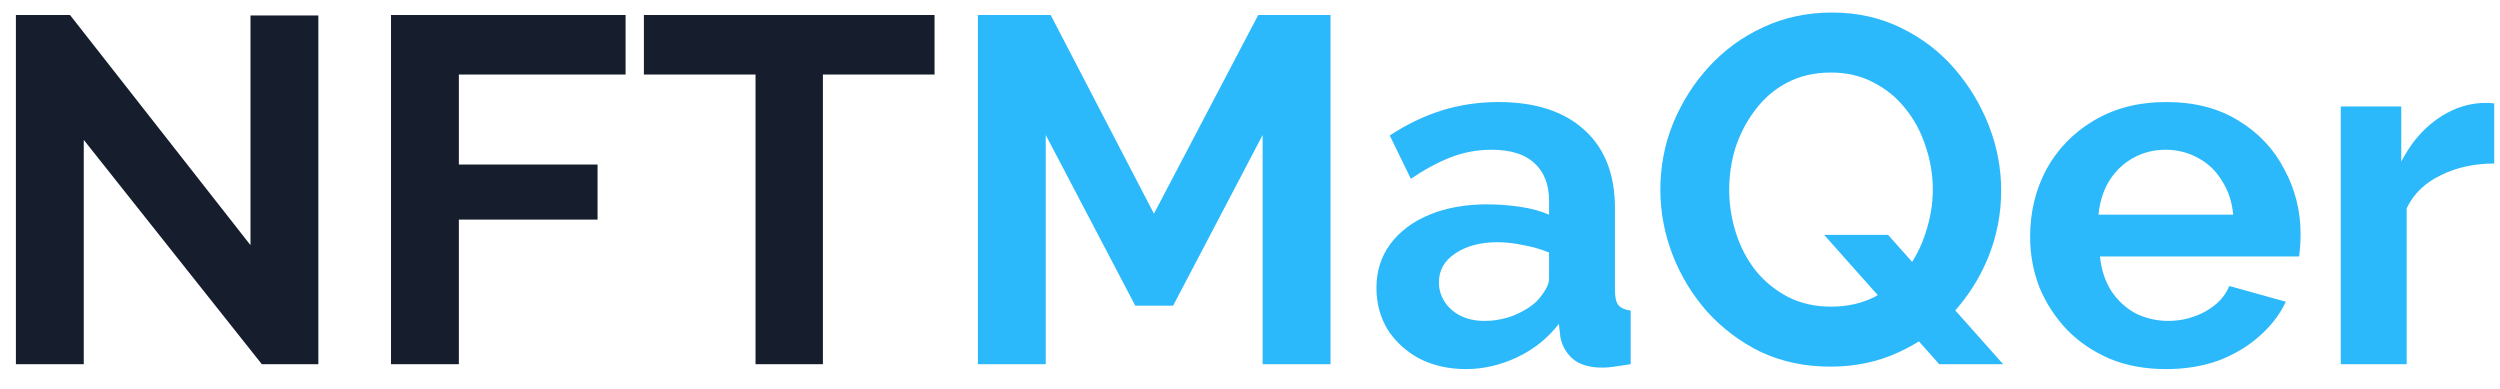 <svg width="122" height="19" viewBox="0 0 122 19" fill="none" xmlns="http://www.w3.org/2000/svg">
<path d="M4.088 6.828V17.772H0.776V0.732H3.416L12.224 11.964V0.756H15.536V17.772H12.776L4.088 6.828ZM19.081 17.772V0.732H30.529V3.636H22.393V8.028H29.161V10.716H22.393V17.772H19.081ZM45.606 3.636H40.158V17.772H36.87V3.636H31.422V0.732H45.606V3.636Z" fill="#161E2E"/>
<path d="M61.617 17.772V6.588L57.249 14.916H55.401L51.033 6.588V17.772H47.721V0.732H51.273L56.313 10.428L61.401 0.732H64.929V17.772H61.617ZM67.17 14.052C67.17 13.236 67.394 12.524 67.842 11.916C68.306 11.292 68.946 10.812 69.762 10.476C70.578 10.14 71.514 9.972 72.57 9.972C73.098 9.972 73.634 10.012 74.178 10.092C74.722 10.172 75.194 10.3 75.594 10.476V9.804C75.594 9.004 75.354 8.388 74.874 7.956C74.41 7.524 73.714 7.308 72.786 7.308C72.098 7.308 71.442 7.428 70.818 7.668C70.194 7.908 69.538 8.26 68.85 8.724L67.818 6.612C68.65 6.068 69.498 5.66 70.362 5.388C71.242 5.116 72.162 4.98 73.122 4.98C74.914 4.98 76.306 5.428 77.298 6.324C78.306 7.22 78.81 8.5 78.81 10.164V14.172C78.81 14.508 78.866 14.748 78.978 14.892C79.106 15.036 79.306 15.124 79.578 15.156V17.772C79.29 17.82 79.026 17.86 78.786 17.892C78.562 17.924 78.37 17.94 78.21 17.94C77.57 17.94 77.082 17.796 76.746 17.508C76.426 17.22 76.226 16.868 76.146 16.452L76.074 15.804C75.53 16.508 74.85 17.052 74.034 17.436C73.218 17.82 72.386 18.012 71.538 18.012C70.706 18.012 69.954 17.844 69.282 17.508C68.626 17.156 68.106 16.684 67.722 16.092C67.354 15.484 67.17 14.804 67.17 14.052ZM74.994 14.7C75.17 14.508 75.314 14.316 75.426 14.124C75.538 13.932 75.594 13.756 75.594 13.596V12.324C75.21 12.164 74.794 12.044 74.346 11.964C73.898 11.868 73.474 11.82 73.074 11.82C72.242 11.82 71.554 12.004 71.01 12.372C70.482 12.724 70.218 13.196 70.218 13.788C70.218 14.108 70.306 14.412 70.482 14.7C70.658 14.988 70.914 15.22 71.25 15.396C71.586 15.572 71.986 15.66 72.45 15.66C72.93 15.66 73.402 15.572 73.866 15.396C74.33 15.204 74.706 14.972 74.994 14.7ZM89.329 17.892C88.081 17.892 86.945 17.652 85.921 17.172C84.913 16.676 84.041 16.02 83.305 15.204C82.585 14.388 82.025 13.468 81.625 12.444C81.225 11.404 81.025 10.34 81.025 9.252C81.025 8.116 81.233 7.036 81.649 6.012C82.081 4.972 82.665 4.052 83.401 3.252C84.153 2.436 85.033 1.796 86.041 1.332C87.065 0.852 88.185 0.612 89.401 0.612C90.633 0.612 91.753 0.86 92.761 1.356C93.785 1.852 94.657 2.516 95.377 3.348C96.097 4.18 96.657 5.108 97.057 6.132C97.457 7.156 97.657 8.212 97.657 9.3C97.657 10.42 97.449 11.5 97.033 12.54C96.617 13.564 96.033 14.484 95.281 15.3C94.545 16.1 93.665 16.732 92.641 17.196C91.633 17.66 90.529 17.892 89.329 17.892ZM89.353 14.964C90.153 14.964 90.865 14.804 91.489 14.484C92.113 14.148 92.633 13.708 93.049 13.164C93.465 12.604 93.777 11.988 93.985 11.316C94.209 10.628 94.321 9.94 94.321 9.252C94.321 8.516 94.201 7.804 93.961 7.116C93.737 6.428 93.409 5.82 92.977 5.292C92.561 4.764 92.041 4.34 91.417 4.02C90.809 3.7 90.121 3.54 89.353 3.54C88.537 3.54 87.817 3.708 87.193 4.044C86.585 4.364 86.073 4.804 85.657 5.364C85.241 5.908 84.921 6.516 84.697 7.188C84.489 7.86 84.385 8.548 84.385 9.252C84.385 9.988 84.497 10.7 84.721 11.388C84.945 12.076 85.265 12.684 85.681 13.212C86.113 13.74 86.633 14.164 87.241 14.484C87.865 14.804 88.569 14.964 89.353 14.964ZM89.017 11.46H92.137L97.753 17.772H94.633L89.017 11.46ZM105.694 18.012C104.686 18.012 103.774 17.844 102.958 17.508C102.142 17.156 101.446 16.684 100.87 16.092C100.294 15.484 99.846 14.796 99.526 14.028C99.222 13.244 99.07 12.42 99.07 11.556C99.07 10.356 99.334 9.26 99.862 8.268C100.406 7.276 101.174 6.484 102.166 5.892C103.174 5.284 104.358 4.98 105.718 4.98C107.094 4.98 108.27 5.284 109.246 5.892C110.222 6.484 110.966 7.276 111.478 8.268C112.006 9.244 112.27 10.3 112.27 11.436C112.27 11.628 112.262 11.828 112.246 12.036C112.23 12.228 112.214 12.388 112.198 12.516H102.478C102.542 13.156 102.726 13.716 103.03 14.196C103.35 14.676 103.75 15.044 104.23 15.3C104.726 15.54 105.254 15.66 105.814 15.66C106.454 15.66 107.054 15.508 107.614 15.204C108.19 14.884 108.582 14.468 108.79 13.956L111.55 14.724C111.246 15.364 110.806 15.932 110.23 16.428C109.67 16.924 109.006 17.316 108.238 17.604C107.47 17.876 106.622 18.012 105.694 18.012ZM102.406 10.476H108.982C108.918 9.836 108.734 9.284 108.43 8.82C108.142 8.34 107.758 7.972 107.278 7.716C106.798 7.444 106.262 7.308 105.67 7.308C105.094 7.308 104.566 7.444 104.086 7.716C103.622 7.972 103.238 8.34 102.934 8.82C102.646 9.284 102.47 9.836 102.406 10.476ZM121.718 7.98C120.742 7.98 119.87 8.172 119.102 8.556C118.334 8.924 117.782 9.46 117.446 10.164V17.772H114.23V5.196H117.182V7.884C117.63 7.02 118.198 6.34 118.886 5.844C119.574 5.348 120.302 5.076 121.07 5.028C121.246 5.028 121.382 5.028 121.478 5.028C121.574 5.028 121.654 5.036 121.718 5.052V7.98Z" fill="#2BB9FB"/>
</svg>
